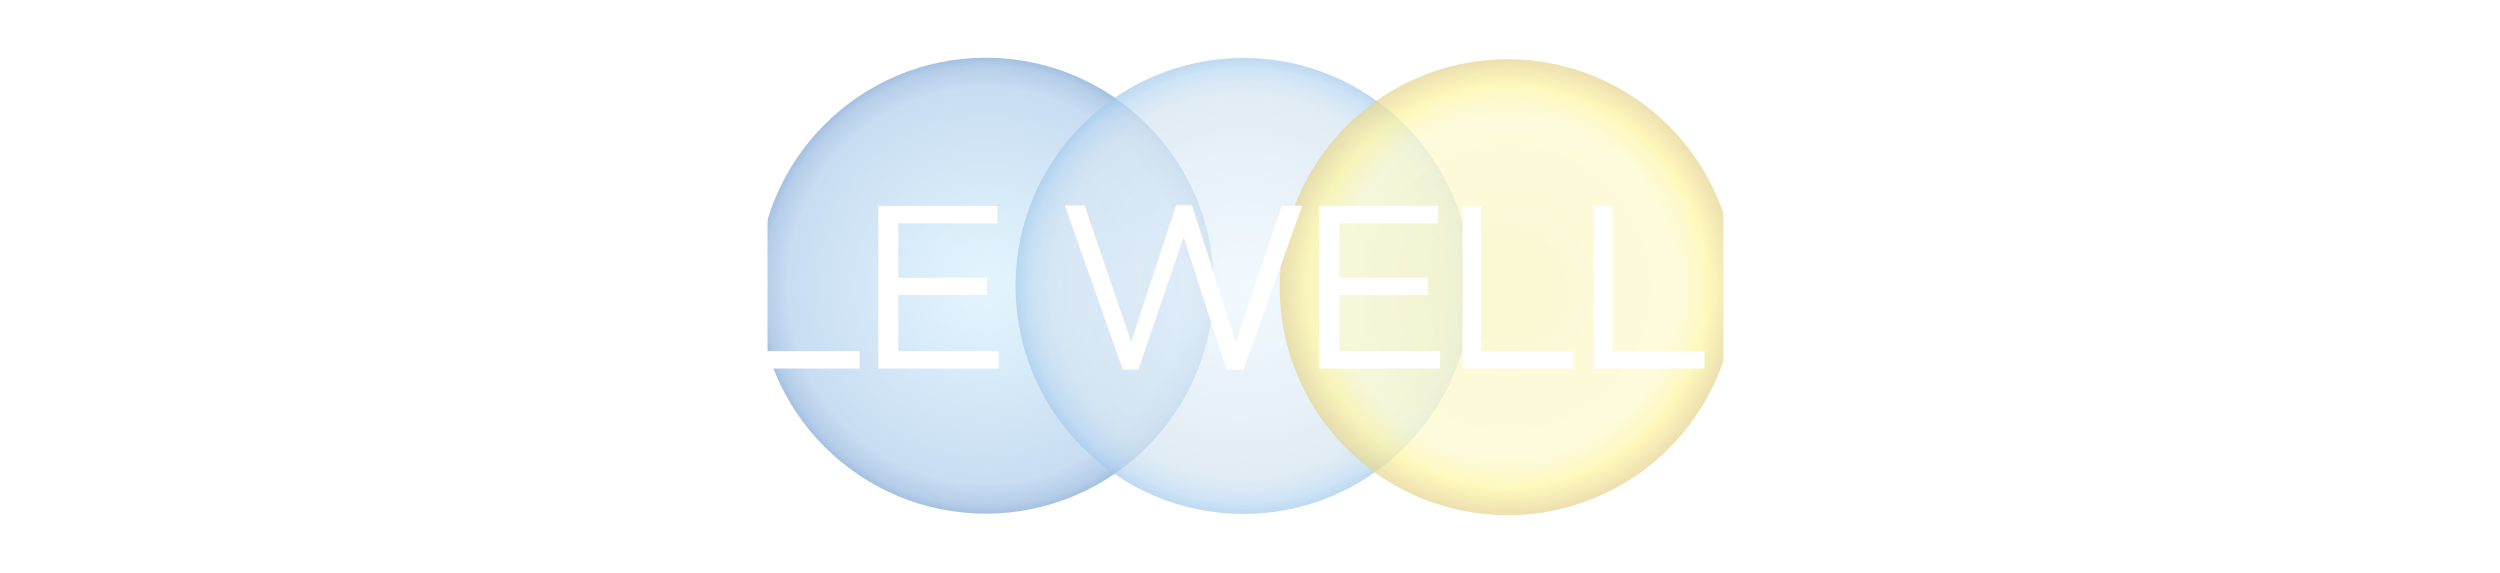 <svg xmlns="http://www.w3.org/2000/svg" width="1044.971" height="239.459" viewBox="0 0 1044.971 239.459" enable-background="new 0 0 228 98.799"><defs><filter id="e" filterRes="1000" color-interpolation-filters="sRGB"><feFlood flood-opacity=".384" flood-color="#4C769E" result="flood"/><feComposite in="flood" in2="SourceGraphic" operator="in" result="composite1"/><feGaussianBlur in="composite1" stdDeviation="1" result="blur"/><feOffset result="offset"/><feComposite in="SourceGraphic" in2="offset" result="composite2"/></filter><filter id="a" filterRes="1000" color-interpolation-filters="sRGB"><feFlood flood-opacity=".2" flood-color="#000" result="flood"/><feComposite in="flood" in2="SourceGraphic" operator="in" result="composite1"/><feGaussianBlur in="composite1" stdDeviation="1" result="blur"/><feOffset result="offset"/><feComposite in="SourceGraphic" in2="offset" result="composite2"/></filter></defs><g transform="matrix(4 0 0 4 75.31 -10.166)" filter="url(#a)"><radialGradient id="b" cx="676.188" cy="583.463" r="23.822" gradientTransform="translate(-592 -551.07)" gradientUnits="userSpaceOnUse"><stop offset=".084" stop-color="#E1F4FD"/><stop offset=".866" stop-color="#C9DDF3"/><stop offset=".95" stop-color="#B9D0EA"/><stop offset=".966" stop-color="#B5CDE8"/><stop offset="1" stop-color="#A4C1E2"/></radialGradient><circle cx="84.188" cy="32.394" r="23.822" fill="url(#b)"/><g opacity=".72"><radialGradient id="c" cx="703.114" cy="583.492" r="23.822" gradientTransform="translate(-592 -551.07)" gradientUnits="userSpaceOnUse"><stop offset="0" stop-color="#EDF8FE"/><stop offset=".832" stop-color="#D6E5F1"/><stop offset=".9" stop-color="#C9DFF1"/><stop offset=".95" stop-color="#BCD9F2"/><stop offset="1" stop-color="#A5CBEC"/></radialGradient><circle cx="111.114" cy="32.422" r="23.822" fill="url(#c)"/></g><g opacity=".72"><radialGradient id="d" cx="730.723" cy="583.623" r="23.822" gradientTransform="translate(-592 -551.07)" gradientUnits="userSpaceOnUse"><stop offset="0" stop-color="#F9F6C1"/><stop offset=".748" stop-color="#FCF9CE"/><stop offset=".789" stop-color="#FCF8C4"/><stop offset=".862" stop-color="#FEF6AA"/><stop offset=".883" stop-color="#FEF5A2"/><stop offset="1" stop-color="#E6D591"/></radialGradient><circle cx="138.722" cy="32.554" r="23.822" fill="url(#d)"/></g></g><path d="M41.894 39.87c-2.018 2.11-4.21 2.9-6.475 2.988-4.198.164-8.655-2.796-8.852-8.558-.177-5.254 3.646-9.074 8.98-9.074 2.57 0 4.75 1.142 6.247 2.732l-1.3 1.367c-.848-.88-2.8-2.34-4.82-2.34-4.42 0-7.152 2.9-7.152 7.312 0 4.11 3.35 6.9 6.896 6.83 1.885-.035 3.318-.75 5.236-2.44l1.235 1.173.004.01zm38.258 0c-2.018 2.11-4.21 2.9-6.474 2.988-4.197.164-8.654-2.796-8.85-8.558-.18-5.254 3.644-9.074 8.98-9.074 2.57 0 4.75 1.142 6.244 2.732l-1.308 1.367c-.847-.88-2.8-2.34-4.82-2.34-4.42 0-7.15 2.9-7.15 7.312 0 4.11 3.35 6.9 6.896 6.83 1.886-.035 3.32-.75 5.24-2.44l1.235 1.173.007.01zM45.96 25.553v16.994h-2.01V25.554h2.01zm3.48 0c.156-.023 4.212-.033 6.084-.033 3.156 0 4.393.424 5.563 1.302 1.205.905 1.822 2.375 1.822 3.45 0 2.34-.945 4.782-4.65 5.286 0 0 4.86 6.342 5.297 6.99H61.15c-.34-.498-4.913-6.617-4.913-6.617H51.36v6.62h-1.92V25.554zm1.92 8.654h3.994c3.357 0 5.635-.813 5.635-3.546 0-2.08-1.594-3.31-4.034-3.31h-5.592v6.86l-.004-.003zm30.648-8.623h1.947V40.73h9.63v1.818h-11.57V25.585h-.007zm74.583 0h1.95V40.73h9.63v1.818h-11.58V25.584zm13.706 0h1.947V40.73h9.62v1.818h-11.57V25.585h.003zM106.89 34.86h-9.27v5.87h10.507v1.817H95.534V25.554h12.43v1.818H97.62v5.694h9.27v1.794zm105.968 0h-9.27v5.87h10.51v1.817h-12.595V25.554h12.43v1.818h-10.35v5.694h9.27v1.794h.005zm-59.898 0h-9.27v5.87h10.507v1.817h-12.594V25.554h12.43v1.818H143.69v5.694h9.27v1.794zm-31.88 7.794l-6.05-17.142h2.06l4.864 14.24 4.703-14.27h1.64s4.564 14.075 4.565 14.353l4.842-14.325 2.124.03-6.147 17.14h-1.76s-4.47-13.77-4.487-13.88l-4.72 13.854h-1.642.01zm62.757-.107v-16.99h1.826s10.63 13.52 10.72 13.675l-.022-13.7h1.865v17.02h-1.538l-11.02-14.037c.016.312.034 14.035.034 14.035h-1.872l.01-.003zm46.77-3.926c1.254 1.1 2.93 2.29 5.124 2.44 2.69.184 4.398-.796 4.55-2.754.173-2.196-2.137-2.977-4.243-3.368-3.945-.734-5.904-2.11-5.904-4.894 0-2.817 2.418-4.867 6.174-4.734 2.34.084 4.42 1.243 5.367 2.102l-1.13 1.47c-1.44-1.315-3.03-1.806-4.378-1.867-2.48-.112-4.13.827-4.13 2.815 0 1.568.94 2.57 4.74 3.396 3.245.706 5.63 1.838 5.388 5.234-.188 2.584-2.602 4.713-7.02 4.37-2.132-.167-4.194-1.39-5.693-2.765l1.164-1.437-.008-.007zm-14.11 0c1.257 1.1 2.93 2.29 5.128 2.44 2.688.184 4.396-.796 4.55-2.754.17-2.196-2.138-2.977-4.245-3.368-3.947-.734-5.906-2.11-5.906-4.894 0-2.817 2.41-4.867 6.17-4.734 2.33.084 4.38 1.243 5.33 2.102l-1.068 1.5c-1.164-1.227-3.062-1.836-4.408-1.897-2.478-.112-4.13.827-4.13 2.815 0 1.568.938 2.57 4.74 3.396 3.243.706 5.632 1.838 5.386 5.234-.186 2.584-2.7 4.858-7.02 4.37-2.1-.24-4.3-1.4-5.693-2.765l1.165-1.437.003-.007z" transform="matrix(4 0 0 4 -15 -16.138)" fill="#fff" filter="url(#e)"/></svg>
